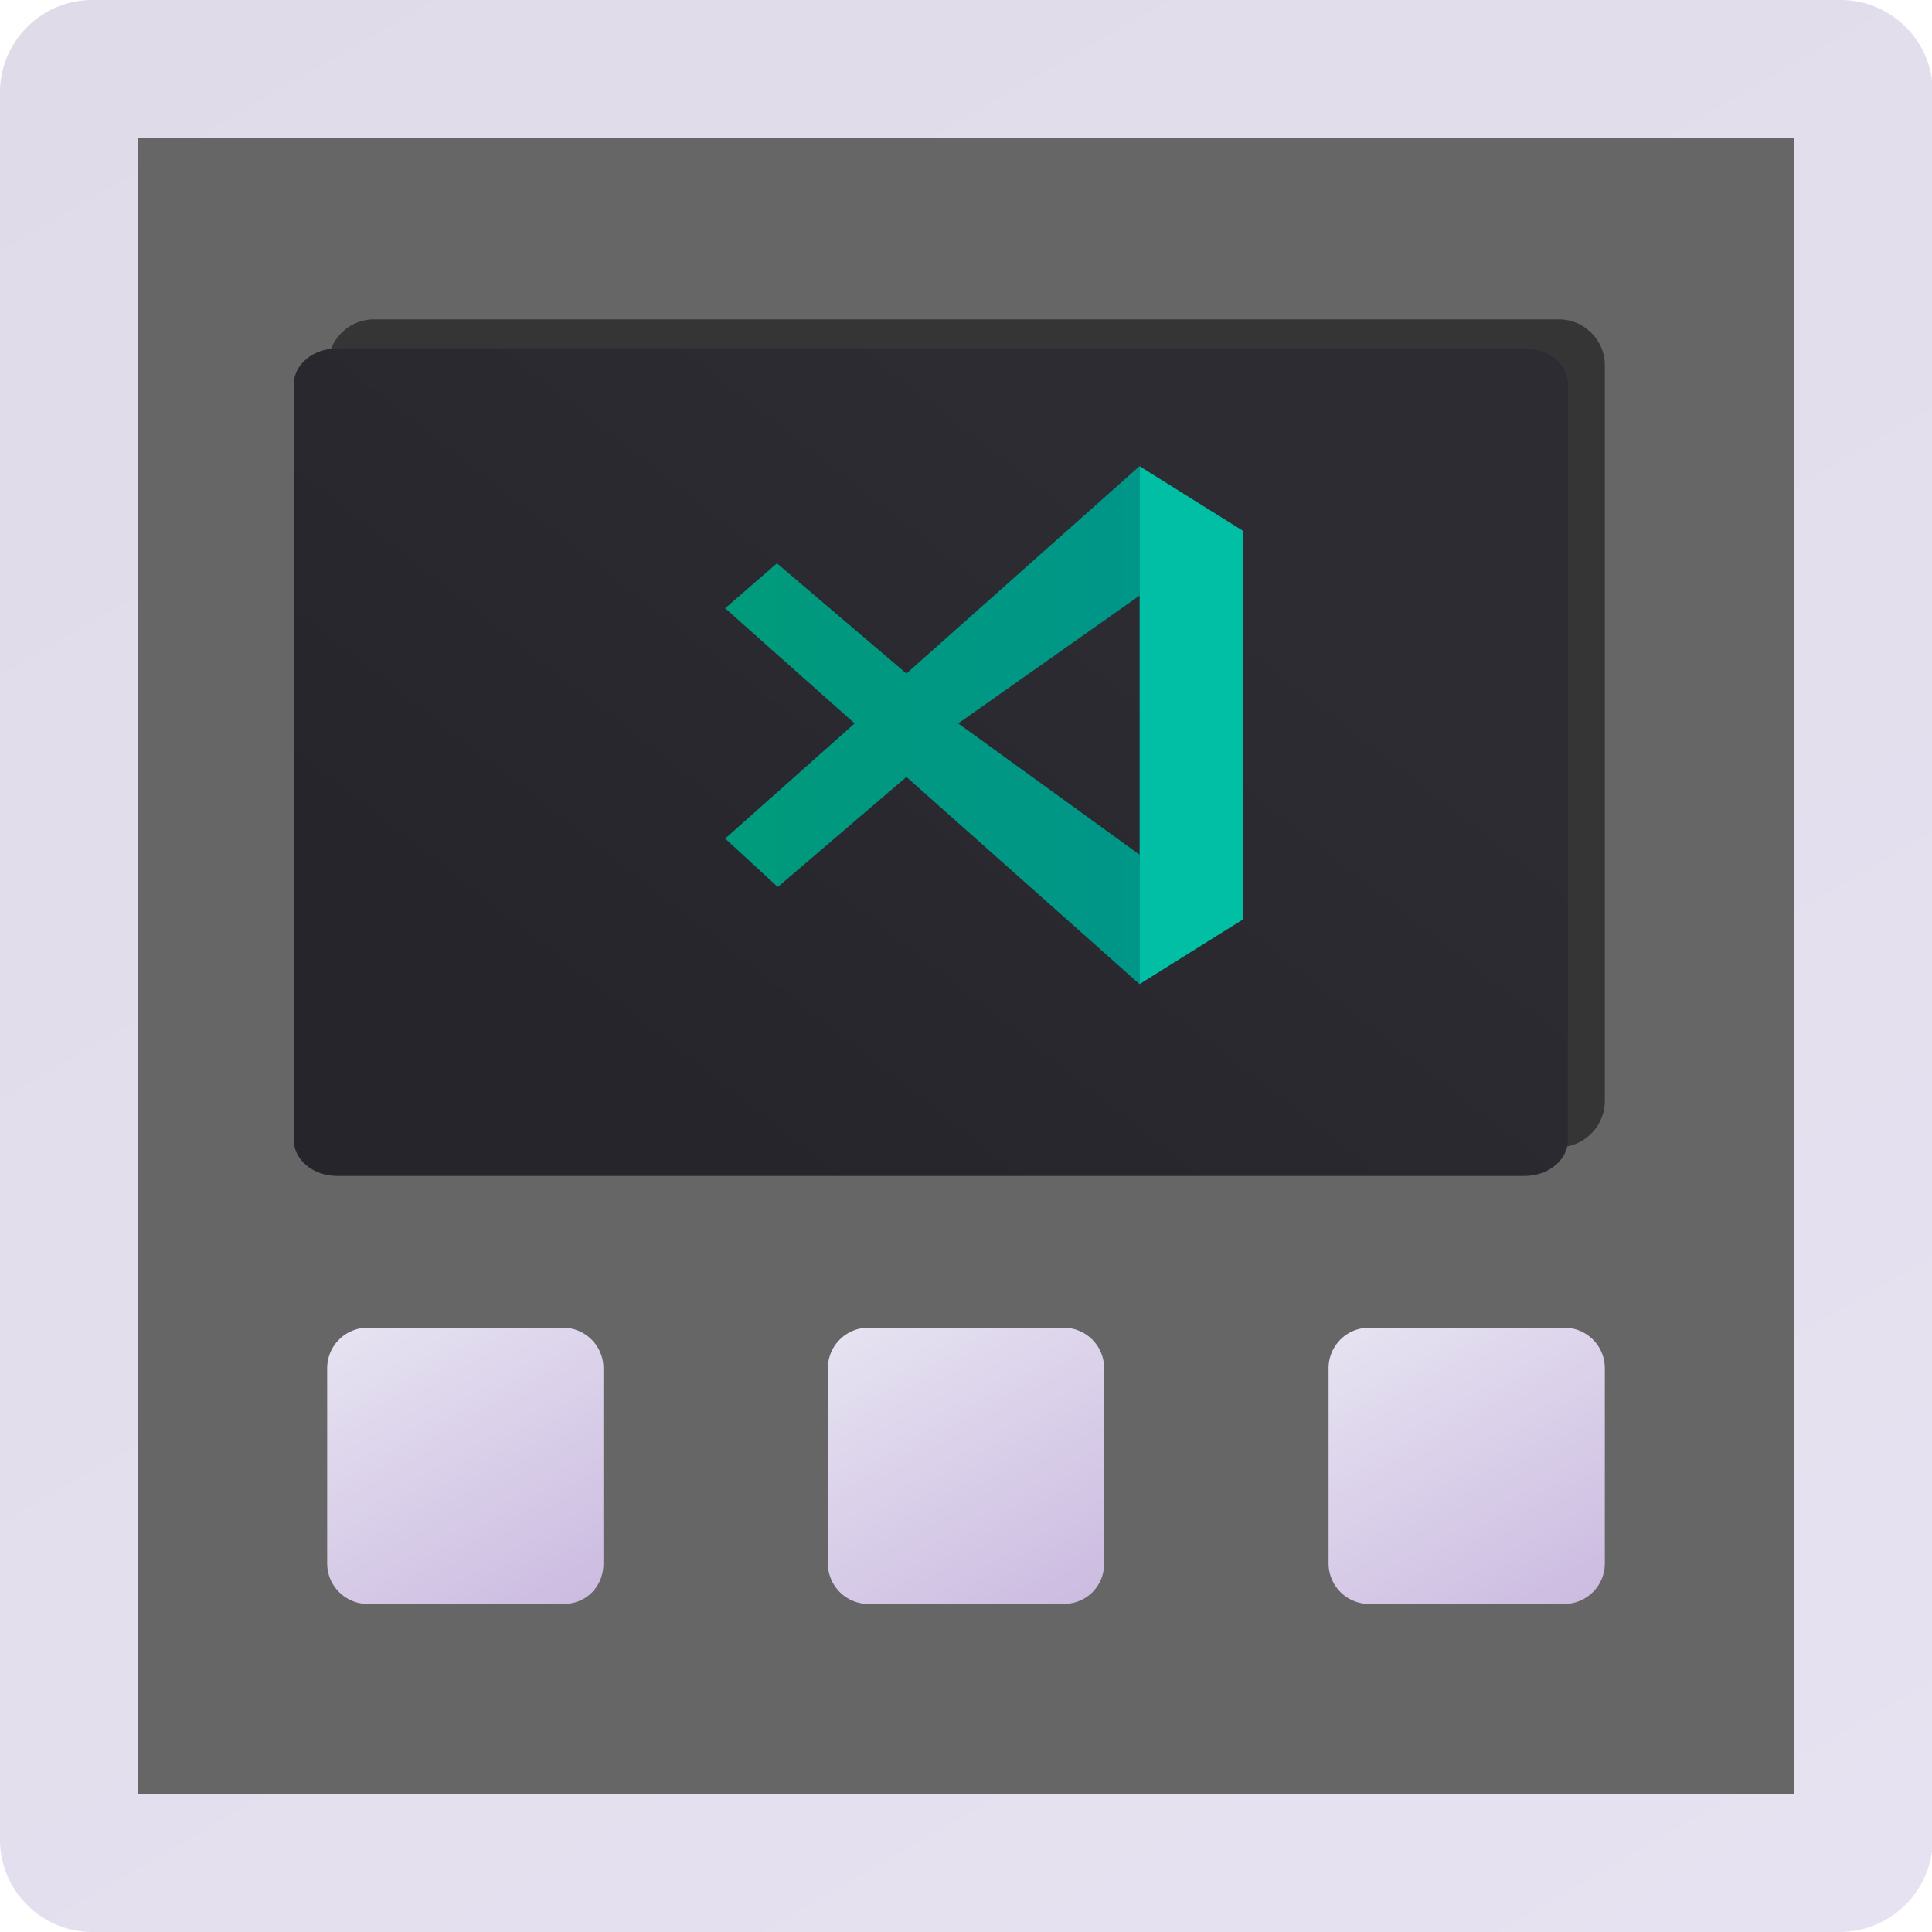 <svg enable-background="new 0 0 223.8 223.8" version="1.1" viewBox="0 0 223.8 223.8" xmlns="http://www.w3.org/2000/svg" xmlns:xlink="http://www.w3.org/1999/xlink">
<defs>
<linearGradient id="paint_linear_8_" x1="179.9" x2="159.8" y1="187.3" y2="152.4" gradientUnits="userSpaceOnUse">
<stop stop-color="#CCBCE1" offset="0"/>
<stop stop-color="#E6E2F1" offset="1"/>
</linearGradient>
<linearGradient id="paint_linear_7_" x1="122" x2="101.8" y1="187.3" y2="152.4" gradientUnits="userSpaceOnUse">
<stop stop-color="#CCBCE1" offset="0"/>
<stop stop-color="#E6E2F1" offset="1"/>
</linearGradient>
<linearGradient id="paint_linear_6_" x1="64" x2="43.9" y1="187.3" y2="152.4" gradientUnits="userSpaceOnUse">
<stop stop-color="#CCBCE1" offset="0"/>
<stop stop-color="#E6E2F1" offset="1"/>
</linearGradient>
<linearGradient id="paint_linear_1_" x1="186.4" x2="37.4" y1="240.9" y2="-17.1" gradientUnits="userSpaceOnUse">
<stop stop-color="#e6e2f1" offset="0"/>
<stop stop-color="#e0dbe8" offset="1"/>
</linearGradient>
<filter id="filter6_i_18_20236" x="7.194" y="9.641" width="15.041" height="11.9" color-interpolation-filters="sRGB" filterUnits="userSpaceOnUse">
<feFlood flood-opacity="0" result="BackgroundImageFix"/>
<feBlend in="SourceGraphic" in2="BackgroundImageFix" result="shape"/>
<feColorMatrix in="SourceAlpha" result="hardAlpha" values="0 0 0 0 0 0 0 0 0 0 0 0 0 0 0 0 0 0 127 0"/>
<feOffset dx="-0.4" dy="0.4"/>
<feGaussianBlur stdDeviation="0.375"/>
<feComposite in2="hardAlpha" k2="-1" k3="1" operator="arithmetic"/>
<feColorMatrix values="0 0 0 0 0.143 0 0 0 0 0.143 0 0 0 0 0.143 0 0 0 1 0"/>
<feBlend in2="shape" result="effect1_innerShadow_18_20236"/>
</filter>
<linearGradient id="paint7_linear_18_20236" x1="18.5" x2="11.675" y1="12.797" y2="20.035" gradientUnits="userSpaceOnUse">
<stop stop-color="#2c2c32" offset="0"/>
<stop stop-color="#25252b" offset="1"/>
</linearGradient>
<linearGradient id="linearGradient3483" x1="84" x2="144" y1="83.9" y2="83.9" gradientTransform="translate(-5e-4)" gradientUnits="userSpaceOnUse">
<stop stop-color="#009a7c" offset="0"/>
<stop stop-color="#009688" offset=".8"/>
<stop stop-color="#00bfa5" offset=".8"/>
<stop stop-color="#00bfa5" offset="1"/>
</linearGradient>
</defs>
<path d="M213.1 223.8H10.7C4.8 223.8 0 219 0 213.1V10.7C0 4.8 4.8 0 10.7 0h202.5c5.9 0 10.7 4.8 10.7 10.7v202.5a10.8 10.8 0 0 1-10.8 10.6z" fill="url(#paint_linear_1_)"/>
<path d="M16 16h191.8v191.8H16z" fill="#666"/>
<path class="st3" d="m180.5 132.9h-137.2a5.3 5.3 0 0 1-5.3-5.3v-85.3c0-2.9 2.4-5.3 5.3-5.3h137.3c2.9 0 5.3 2.4 5.3 5.3v85.3a5.4 5.4 0 0 1-5.4 5.3z" opacity=".32"/>
<path class="st3" d="m180.5 132.9h-137.2a5.3 5.3 0 0 1-5.3-5.3v-85.3c0-2.9 2.4-5.3 5.3-5.3h137.3c2.9 0 5.3 2.4 5.3 5.3v85.3a5.4 5.4 0 0 1-5.4 5.3z" opacity=".24"/>
<path transform="matrix(10.081,0,0,8.336,-38.492,-43.344)" d="m8.094 9.641h13.641c0.277 0 0.5 0.223 0.5 0.5v10.5c0 0.277-0.223 0.5-0.5 0.5h-13.641c-0.277 0-0.5-0.223-0.5-0.5v-10.5c0-0.277 0.223-0.5 0.5-0.5z" fill="url(#paint7_linear_18_20236)" filter="url(#filter6_i_18_20236)"/>
<path d="M65.3 185.8H42.6a4.7 4.7 0 0 1-4.7-4.7v-22.6c0-2.6 2.1-4.7 4.7-4.7h22.6c2.6 0 4.7 2.1 4.7 4.7v22.6c0 2.7-2 4.7-4.6 4.7z" fill="url(#paint_linear_6_)"/>
<path d="m123.2 185.8h-22.6a4.7 4.7 0 0 1-4.7-4.7v-22.6c0-2.6 2.1-4.7 4.7-4.7h22.6c2.6 0 4.7 2.1 4.7 4.7v22.6c0 2.7-2.1 4.7-4.7 4.7z" fill="url(#paint_linear_7_)"/>
<path d="m181.2 185.8h-22.6a4.7 4.7 0 0 1-4.7-4.7v-22.6c0-2.6 2.1-4.7 4.7-4.7h22.6c2.6 0 4.7 2.1 4.7 4.7v22.6a4.7 4.7 0 0 1-4.7 4.7z" fill="url(#paint_linear_8_)"/>
<path d="m132 54-27 24.02-15-12.77-6 5.21 15 13.34-15 13.34 6.099 5.61 14.9-12.75 27 24 12-7.5v-45zm0 15v30l-21-15.2z" fill="url(#linearGradient3483)"/>
</svg>
